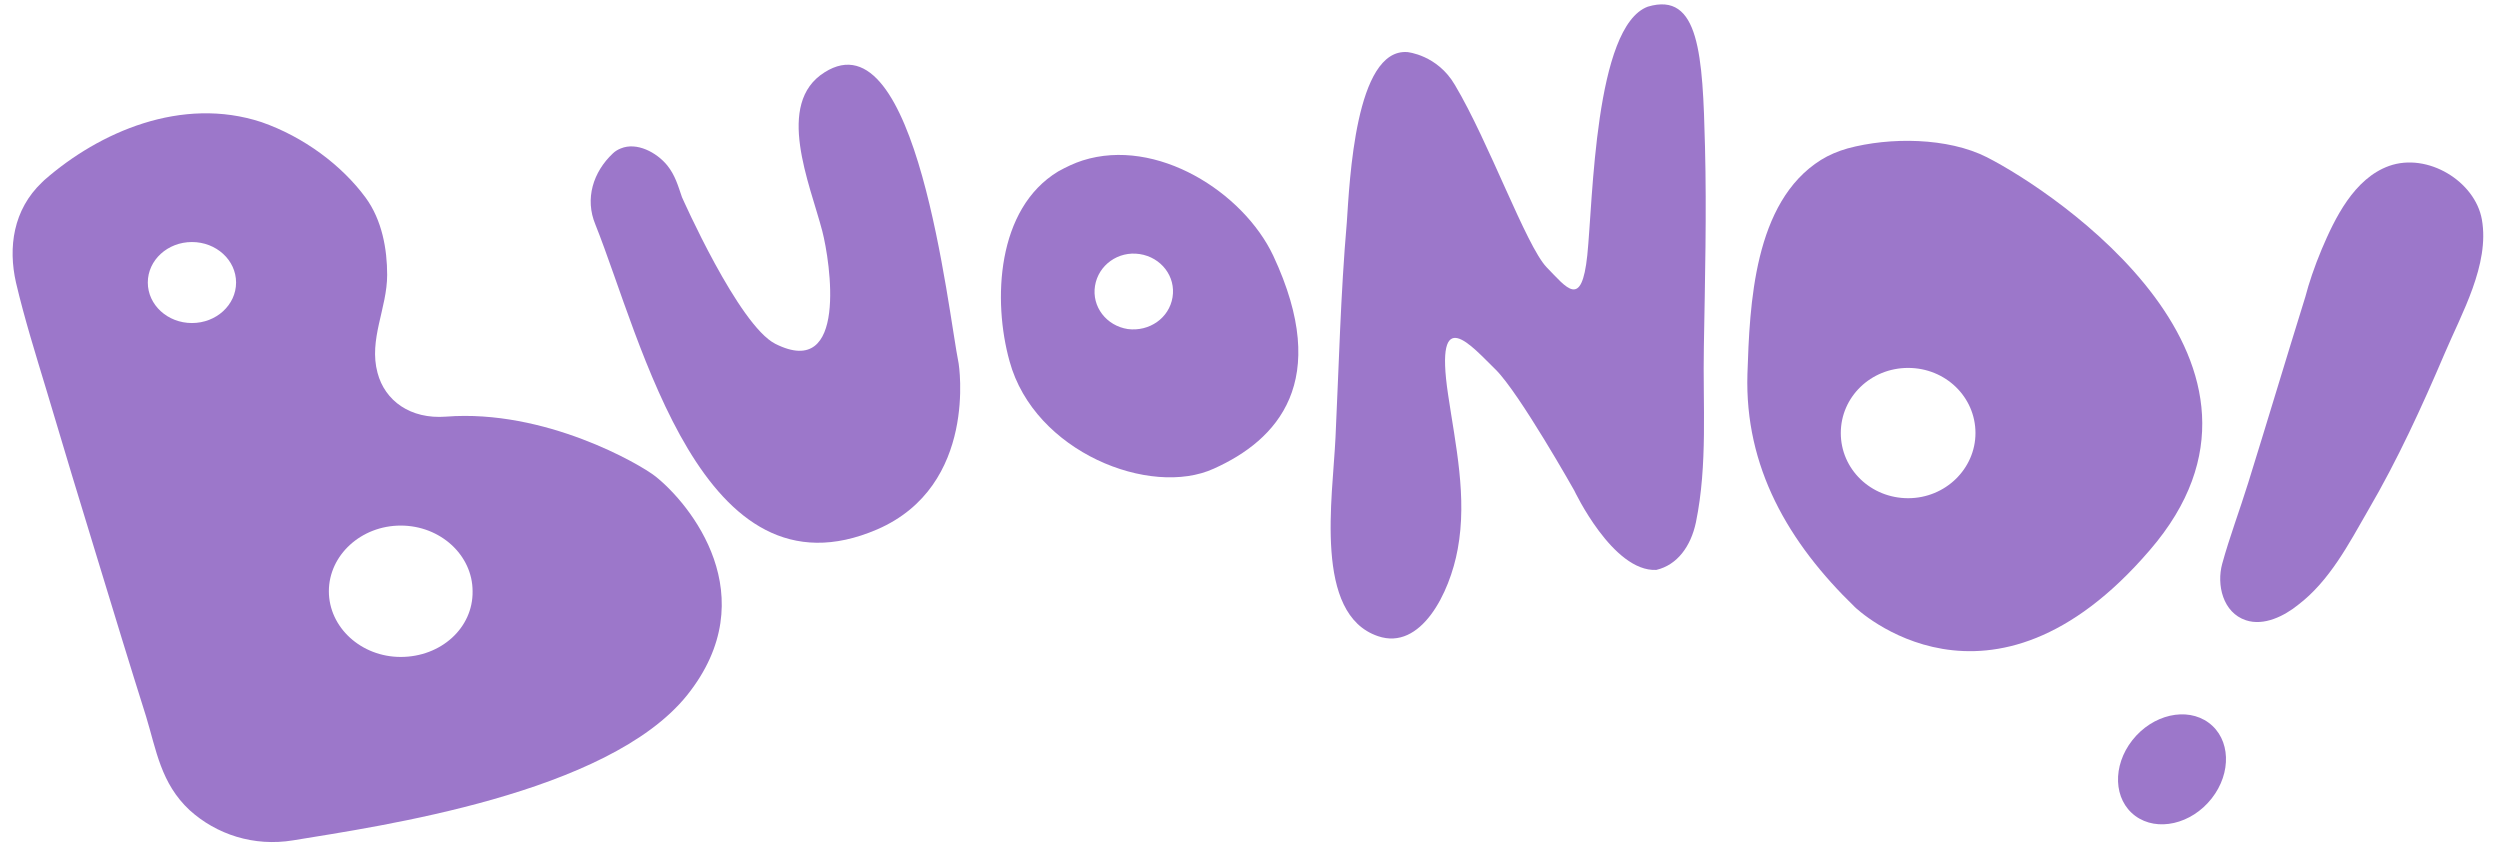 <svg width="139" height="47" viewBox="0 0 139 47" fill="none" xmlns="http://www.w3.org/2000/svg">
<path d="M34.519 8.252C34.362 8.313 34.205 8.404 34.079 8.526C32.977 9.561 32.506 11.052 33.103 12.483C35.683 18.935 39.018 33.635 48.771 29.435C54.402 27 53.301 20.213 53.301 20.213C52.703 17.261 50.973 0.765 45.845 4.022C43.076 5.757 45.027 10.2 45.719 12.848C46.16 14.552 47.166 21.157 43.108 19.117C41.063 18.083 37.917 10.961 37.917 10.961C37.697 10.322 37.539 9.743 37.099 9.196C36.501 8.465 35.4 7.887 34.519 8.252Z" fill="#9C77CA"/>
<path d="M78.249 2.896C78.249 2.896 79.917 3.048 80.892 4.722C82.78 7.887 84.856 13.669 85.989 14.857C87.121 16.013 87.939 17.2 88.254 14.187C88.569 11.174 88.663 1.465 91.62 0.37C94.483 -0.483 94.672 3.048 94.798 8.161C94.892 11.843 94.798 15.556 94.735 19.27C94.672 22.496 94.955 25.813 94.294 29.039C94.011 30.378 93.256 31.413 92.092 31.687C89.67 31.809 87.53 27.274 87.53 27.274C87.53 27.274 84.479 21.857 83.157 20.548C81.836 19.27 79.728 16.713 80.515 21.948C80.924 24.717 81.584 27.639 81.049 30.53C80.609 32.965 79.004 36.191 76.614 35.37C73.027 34.152 74.097 27.7 74.254 24.322C74.443 20.335 74.537 16.348 74.883 12.361C75.04 10.078 75.355 2.683 78.249 2.896Z" fill="#9C77CA"/>
<path d="M129.09 13.852C129.813 12.148 130.883 9.926 132.834 9.226C134.973 8.465 137.616 10.078 137.993 12.209C138.434 14.704 136.861 17.443 135.917 19.665C134.658 22.617 133.306 25.57 131.67 28.369C130.6 30.226 129.53 32.296 127.769 33.635C127.013 34.243 125.881 34.822 124.874 34.487C123.584 34.061 123.238 32.509 123.553 31.352C123.962 29.861 124.528 28.369 125 26.848C126.07 23.409 127.108 19.939 128.178 16.5C128.366 15.77 128.681 14.826 129.09 13.852Z" fill="#9C77CA"/>
<path d="M122.966 44.398C124.092 42.968 124.02 41.081 122.803 40.185C121.587 39.288 119.688 39.722 118.561 41.152C117.434 42.583 117.507 44.47 118.723 45.366C119.94 46.262 121.839 45.829 122.966 44.398Z" fill="#9C77CA"/>
<path d="M36.438 26.483C35.589 25.813 30.303 22.739 24.798 23.165C22.816 23.317 21.4 22.283 20.991 20.73C20.488 18.874 21.526 17.139 21.526 15.283C21.526 13.852 21.243 12.239 20.33 10.991C19.009 9.196 16.901 7.613 14.542 6.791C10.106 5.33 5.512 7.339 2.461 10.017C2.429 10.048 2.366 10.109 2.335 10.139C0.73 11.661 0.447 13.761 0.888 15.709C1.36 17.717 1.989 19.726 2.587 21.704C3.53 24.87 4.474 28.004 5.449 31.17C6.33 34.061 7.211 36.952 8.124 39.843C8.69 41.7 8.942 43.556 10.546 45.048C12.025 46.387 14.101 47.087 16.303 46.722C21.117 45.93 33.795 44.135 38.2 38.657C42.605 33.148 38.357 28.004 36.438 26.483ZM10.672 17.961C9.319 17.961 8.218 16.956 8.218 15.709C8.218 14.461 9.319 13.457 10.672 13.457C12.025 13.457 13.126 14.461 13.126 15.709C13.126 16.956 12.025 17.961 10.672 17.961ZM22.281 36.526C20.079 36.526 18.285 34.883 18.285 32.874C18.285 30.865 20.079 29.222 22.281 29.222C24.483 29.222 26.276 30.865 26.276 32.874C26.308 34.913 24.515 36.526 22.281 36.526Z" fill="#9C77CA"/>
<path d="M110.465 8.739C108.294 7.643 105.085 7.613 102.726 8.252C102.191 8.404 101.688 8.617 101.247 8.891C97.503 11.235 97.283 16.956 97.157 20.791C97 25.965 99.422 30.165 103.135 33.757C103.166 33.787 110.622 40.969 119.526 30.591C128.492 20.213 114.303 10.687 110.465 8.739ZM106.092 27.7C104.016 27.7 102.348 26.087 102.348 24.078C102.348 22.07 104.016 20.456 106.092 20.456C108.169 20.456 109.836 22.07 109.836 24.078C109.836 26.056 108.169 27.7 106.092 27.7Z" fill="#9C77CA"/>
<path d="M70.793 14.217C69.126 10.687 64.312 7.613 60.191 8.922C59.719 9.074 59.279 9.287 58.838 9.53C55.409 11.6 55.189 16.713 56.133 20.091C57.517 25.143 63.966 27.669 67.49 26.056C71.013 24.474 74.065 21.217 70.793 14.217ZM62.708 18.296C61.512 18.113 60.694 17.048 60.883 15.891C61.072 14.735 62.173 13.943 63.368 14.126C64.564 14.309 65.382 15.374 65.193 16.53C65.004 17.687 63.903 18.448 62.708 18.296Z" fill="#9C77CA"/>
</svg>
